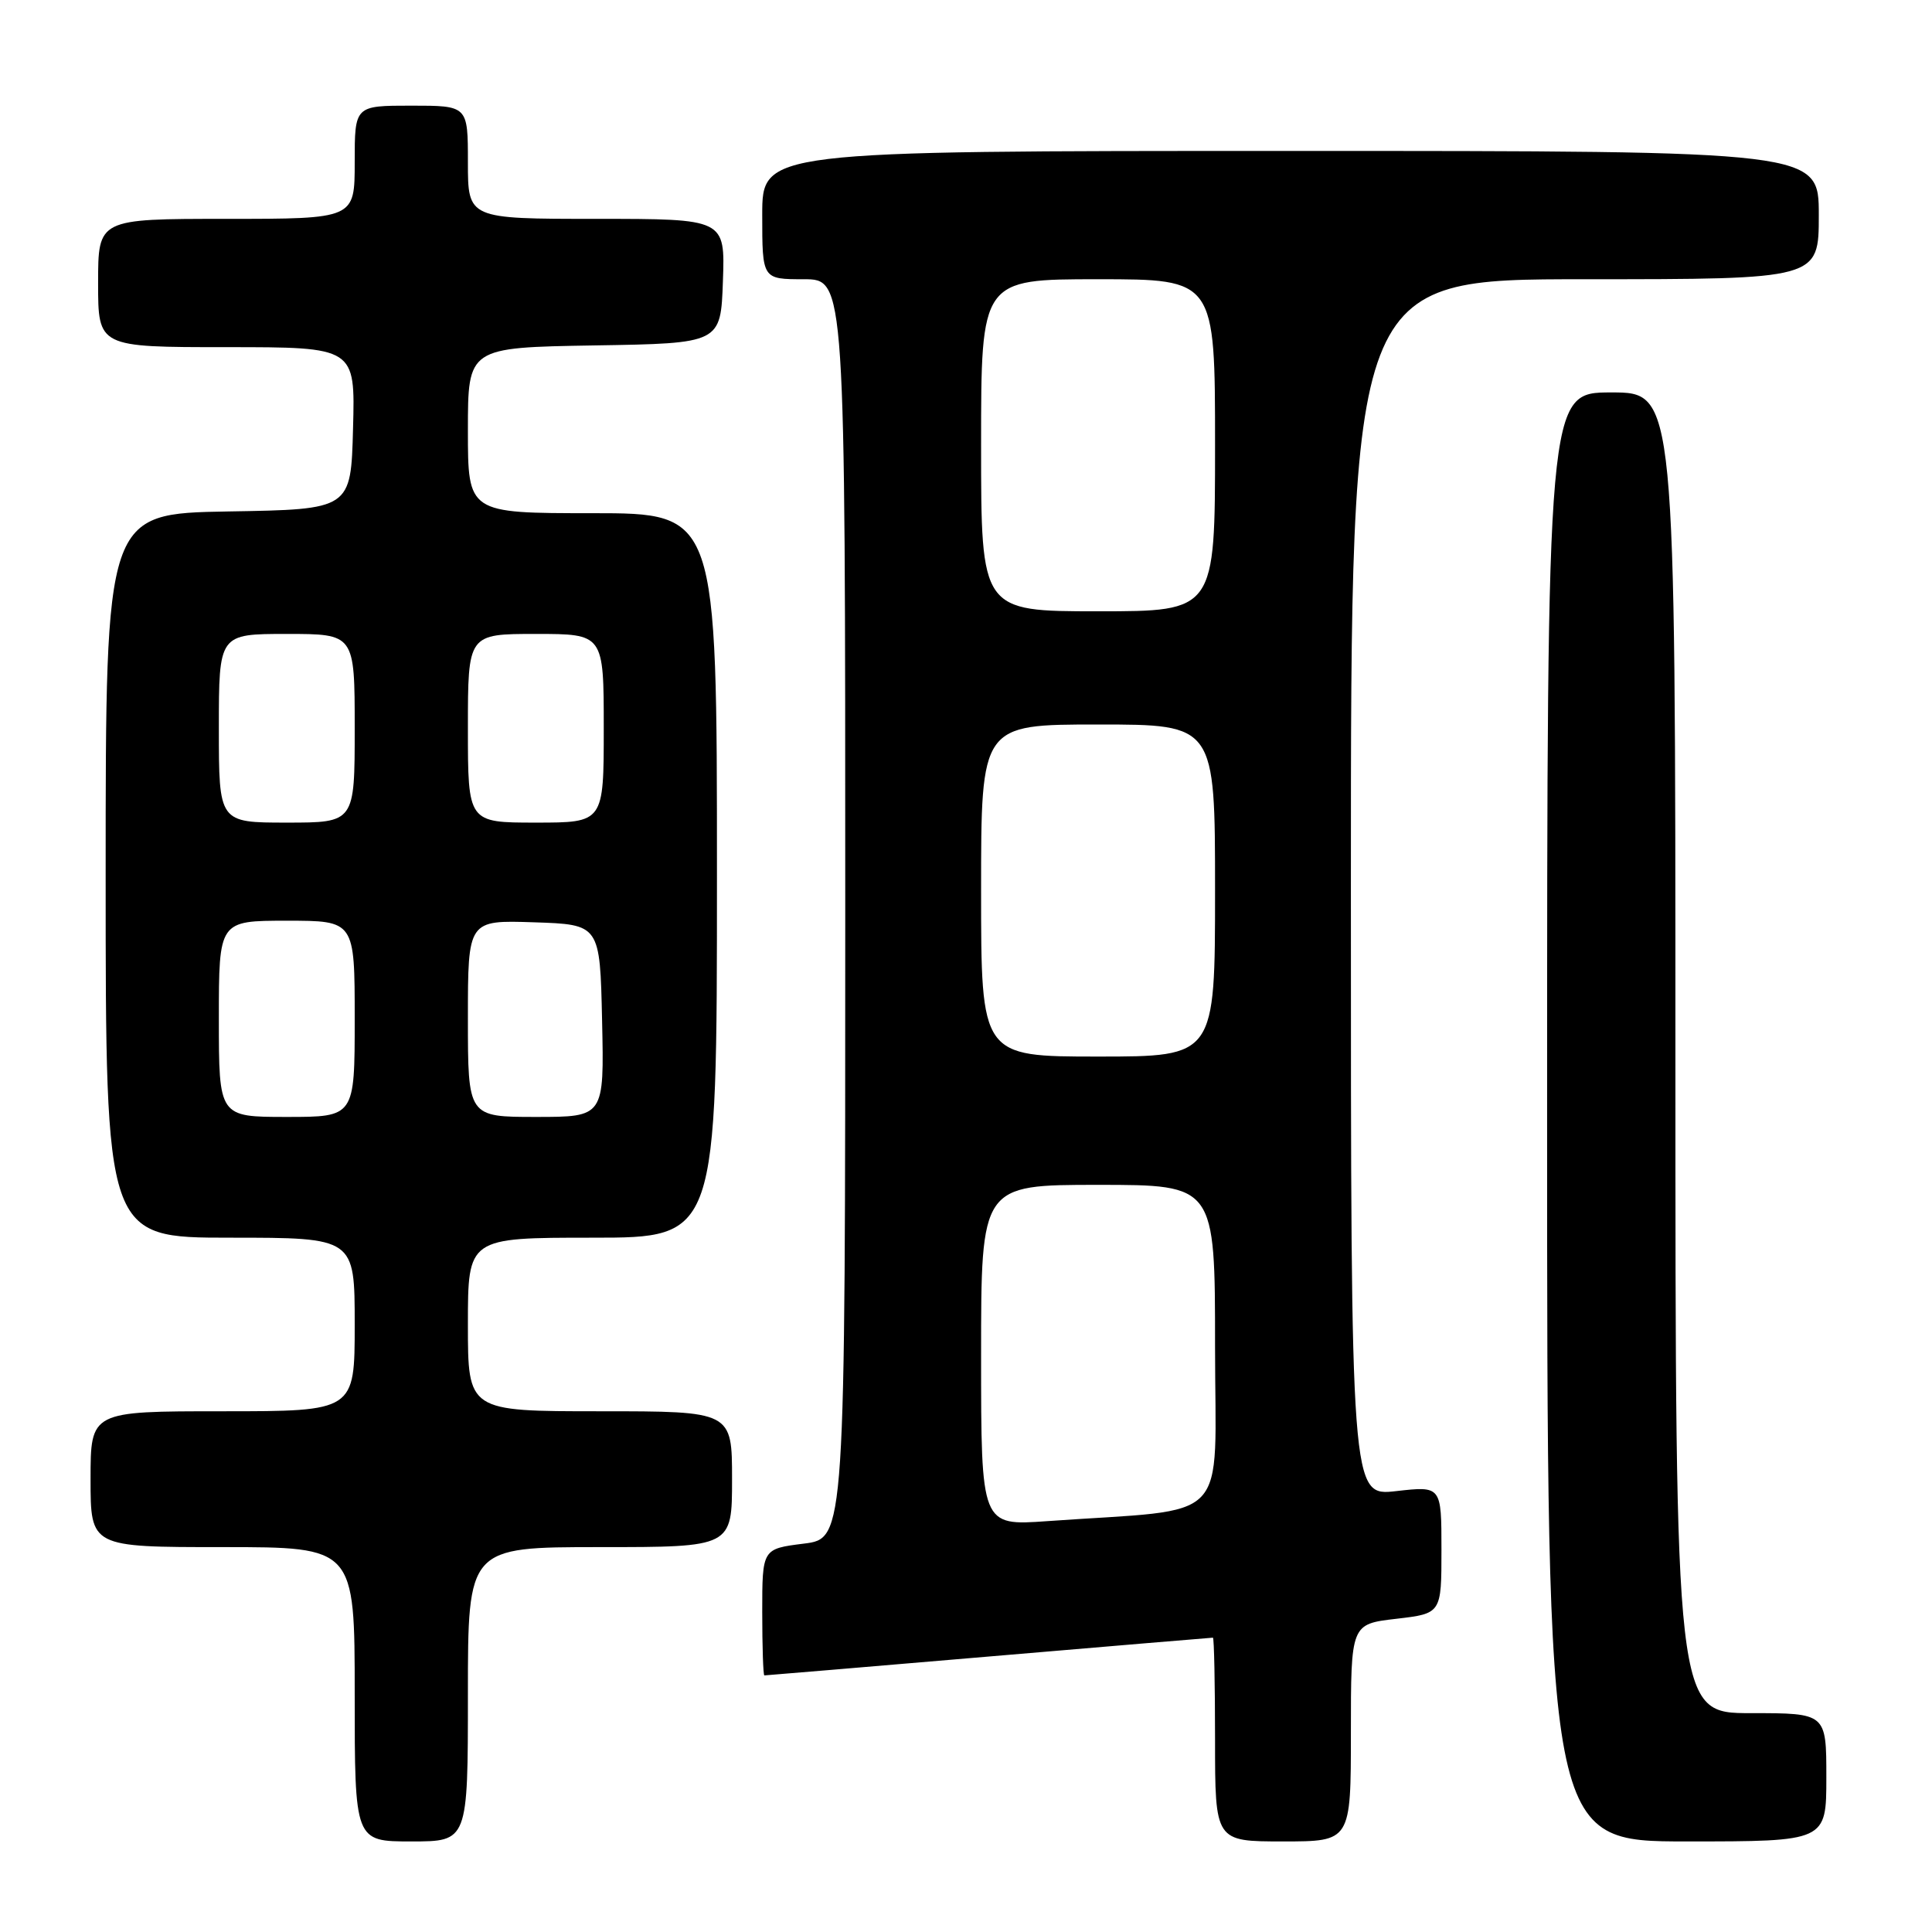 <?xml version="1.0" encoding="UTF-8" standalone="no"?>
<!DOCTYPE svg PUBLIC "-//W3C//DTD SVG 1.1//EN" "http://www.w3.org/Graphics/SVG/1.1/DTD/svg11.dtd" >
<svg xmlns="http://www.w3.org/2000/svg" xmlns:xlink="http://www.w3.org/1999/xlink" version="1.1" viewBox="0 0 256 256">
 <g >
 <path fill="currentColor"
d=" M 62.00 224.50 C 62.00 205.00 62.00 205.00 79.50 205.00 C 97.00 205.00 97.00 205.00 97.00 196.00 C 97.00 187.00 97.00 187.00 79.50 187.00 C 62.00 187.00 62.00 187.00 62.00 175.50 C 62.00 164.00 62.00 164.00 78.50 164.00 C 95.00 164.00 95.00 164.00 95.00 116.00 C 95.00 68.00 95.00 68.00 78.50 68.00 C 62.00 68.00 62.00 68.00 62.00 57.02 C 62.00 46.05 62.00 46.05 78.75 45.77 C 95.50 45.50 95.50 45.50 95.79 37.25 C 96.08 29.00 96.08 29.00 79.04 29.00 C 62.00 29.00 62.00 29.00 62.00 21.50 C 62.00 14.00 62.00 14.00 54.50 14.00 C 47.00 14.00 47.00 14.00 47.00 21.50 C 47.00 29.00 47.00 29.00 30.00 29.00 C 13.00 29.00 13.00 29.00 13.00 37.50 C 13.00 46.00 13.00 46.00 30.03 46.00 C 47.07 46.00 47.07 46.00 46.78 56.75 C 46.50 67.50 46.50 67.50 30.25 67.77 C 14.00 68.05 14.00 68.05 14.00 116.02 C 14.00 164.00 14.00 164.00 30.50 164.00 C 47.00 164.00 47.00 164.00 47.00 175.50 C 47.00 187.00 47.00 187.00 29.50 187.00 C 12.00 187.00 12.00 187.00 12.00 196.00 C 12.00 205.00 12.00 205.00 29.50 205.00 C 47.00 205.00 47.00 205.00 47.00 224.50 C 47.00 244.00 47.00 244.00 54.50 244.00 C 62.00 244.00 62.00 244.00 62.00 224.50 Z  M 179.00 229.60 C 179.00 215.20 179.00 215.20 185.00 214.50 C 191.00 213.80 191.00 213.80 191.00 205.35 C 191.00 196.90 191.00 196.90 185.00 197.58 C 179.00 198.26 179.00 198.26 179.00 117.63 C 179.00 37.00 179.00 37.00 210.00 37.00 C 241.00 37.00 241.00 37.00 241.00 28.50 C 241.00 20.00 241.00 20.00 171.00 20.00 C 101.00 20.00 101.00 20.00 101.00 28.50 C 101.00 37.00 101.00 37.00 106.50 37.00 C 112.00 37.00 112.00 37.00 112.00 120.43 C 112.00 203.86 112.00 203.86 106.50 204.54 C 101.00 205.23 101.00 205.23 101.00 213.62 C 101.00 218.23 101.13 222.00 101.28 222.00 C 101.44 222.00 114.81 220.88 131.00 219.50 C 147.19 218.12 160.56 217.00 160.72 217.00 C 160.87 217.00 161.00 223.07 161.00 230.50 C 161.00 244.00 161.00 244.00 170.00 244.00 C 179.00 244.00 179.00 244.00 179.00 229.60 Z  M 242.00 235.50 C 242.00 227.00 242.00 227.00 232.00 227.00 C 222.00 227.00 222.00 227.00 222.00 139.50 C 222.00 52.00 222.00 52.00 213.50 52.00 C 205.00 52.00 205.00 52.00 205.00 148.00 C 205.00 244.00 205.00 244.00 223.50 244.00 C 242.00 244.00 242.00 244.00 242.00 235.50 Z  M 29.00 135.00 C 29.00 122.00 29.00 122.00 38.00 122.00 C 47.00 122.00 47.00 122.00 47.00 135.00 C 47.00 148.00 47.00 148.00 38.00 148.00 C 29.00 148.00 29.00 148.00 29.00 135.00 Z  M 62.00 134.96 C 62.00 121.92 62.00 121.92 70.75 122.21 C 79.50 122.50 79.50 122.50 79.78 135.25 C 80.06 148.00 80.06 148.00 71.03 148.00 C 62.00 148.00 62.00 148.00 62.00 134.96 Z  M 29.00 96.50 C 29.00 84.00 29.00 84.00 38.00 84.00 C 47.00 84.00 47.00 84.00 47.00 96.50 C 47.00 109.00 47.00 109.00 38.00 109.00 C 29.00 109.00 29.00 109.00 29.00 96.50 Z  M 62.00 96.50 C 62.00 84.00 62.00 84.00 71.00 84.00 C 80.00 84.00 80.00 84.00 80.00 96.50 C 80.00 109.00 80.00 109.00 71.00 109.00 C 62.00 109.00 62.00 109.00 62.00 96.50 Z  M 130.00 179.59 C 130.00 157.00 130.00 157.00 145.50 157.00 C 161.00 157.00 161.00 157.00 161.00 178.40 C 161.00 202.42 163.52 199.80 138.75 201.56 C 130.00 202.18 130.00 202.18 130.00 179.59 Z  M 130.00 118.00 C 130.00 96.00 130.00 96.00 145.50 96.00 C 161.00 96.00 161.00 96.00 161.00 118.00 C 161.00 140.00 161.00 140.00 145.50 140.00 C 130.00 140.00 130.00 140.00 130.00 118.00 Z  M 130.00 59.00 C 130.00 37.00 130.00 37.00 145.50 37.00 C 161.00 37.00 161.00 37.00 161.00 59.00 C 161.00 81.00 161.00 81.00 145.50 81.00 C 130.00 81.00 130.00 81.00 130.00 59.00 Z "/>
</g>
</svg>
